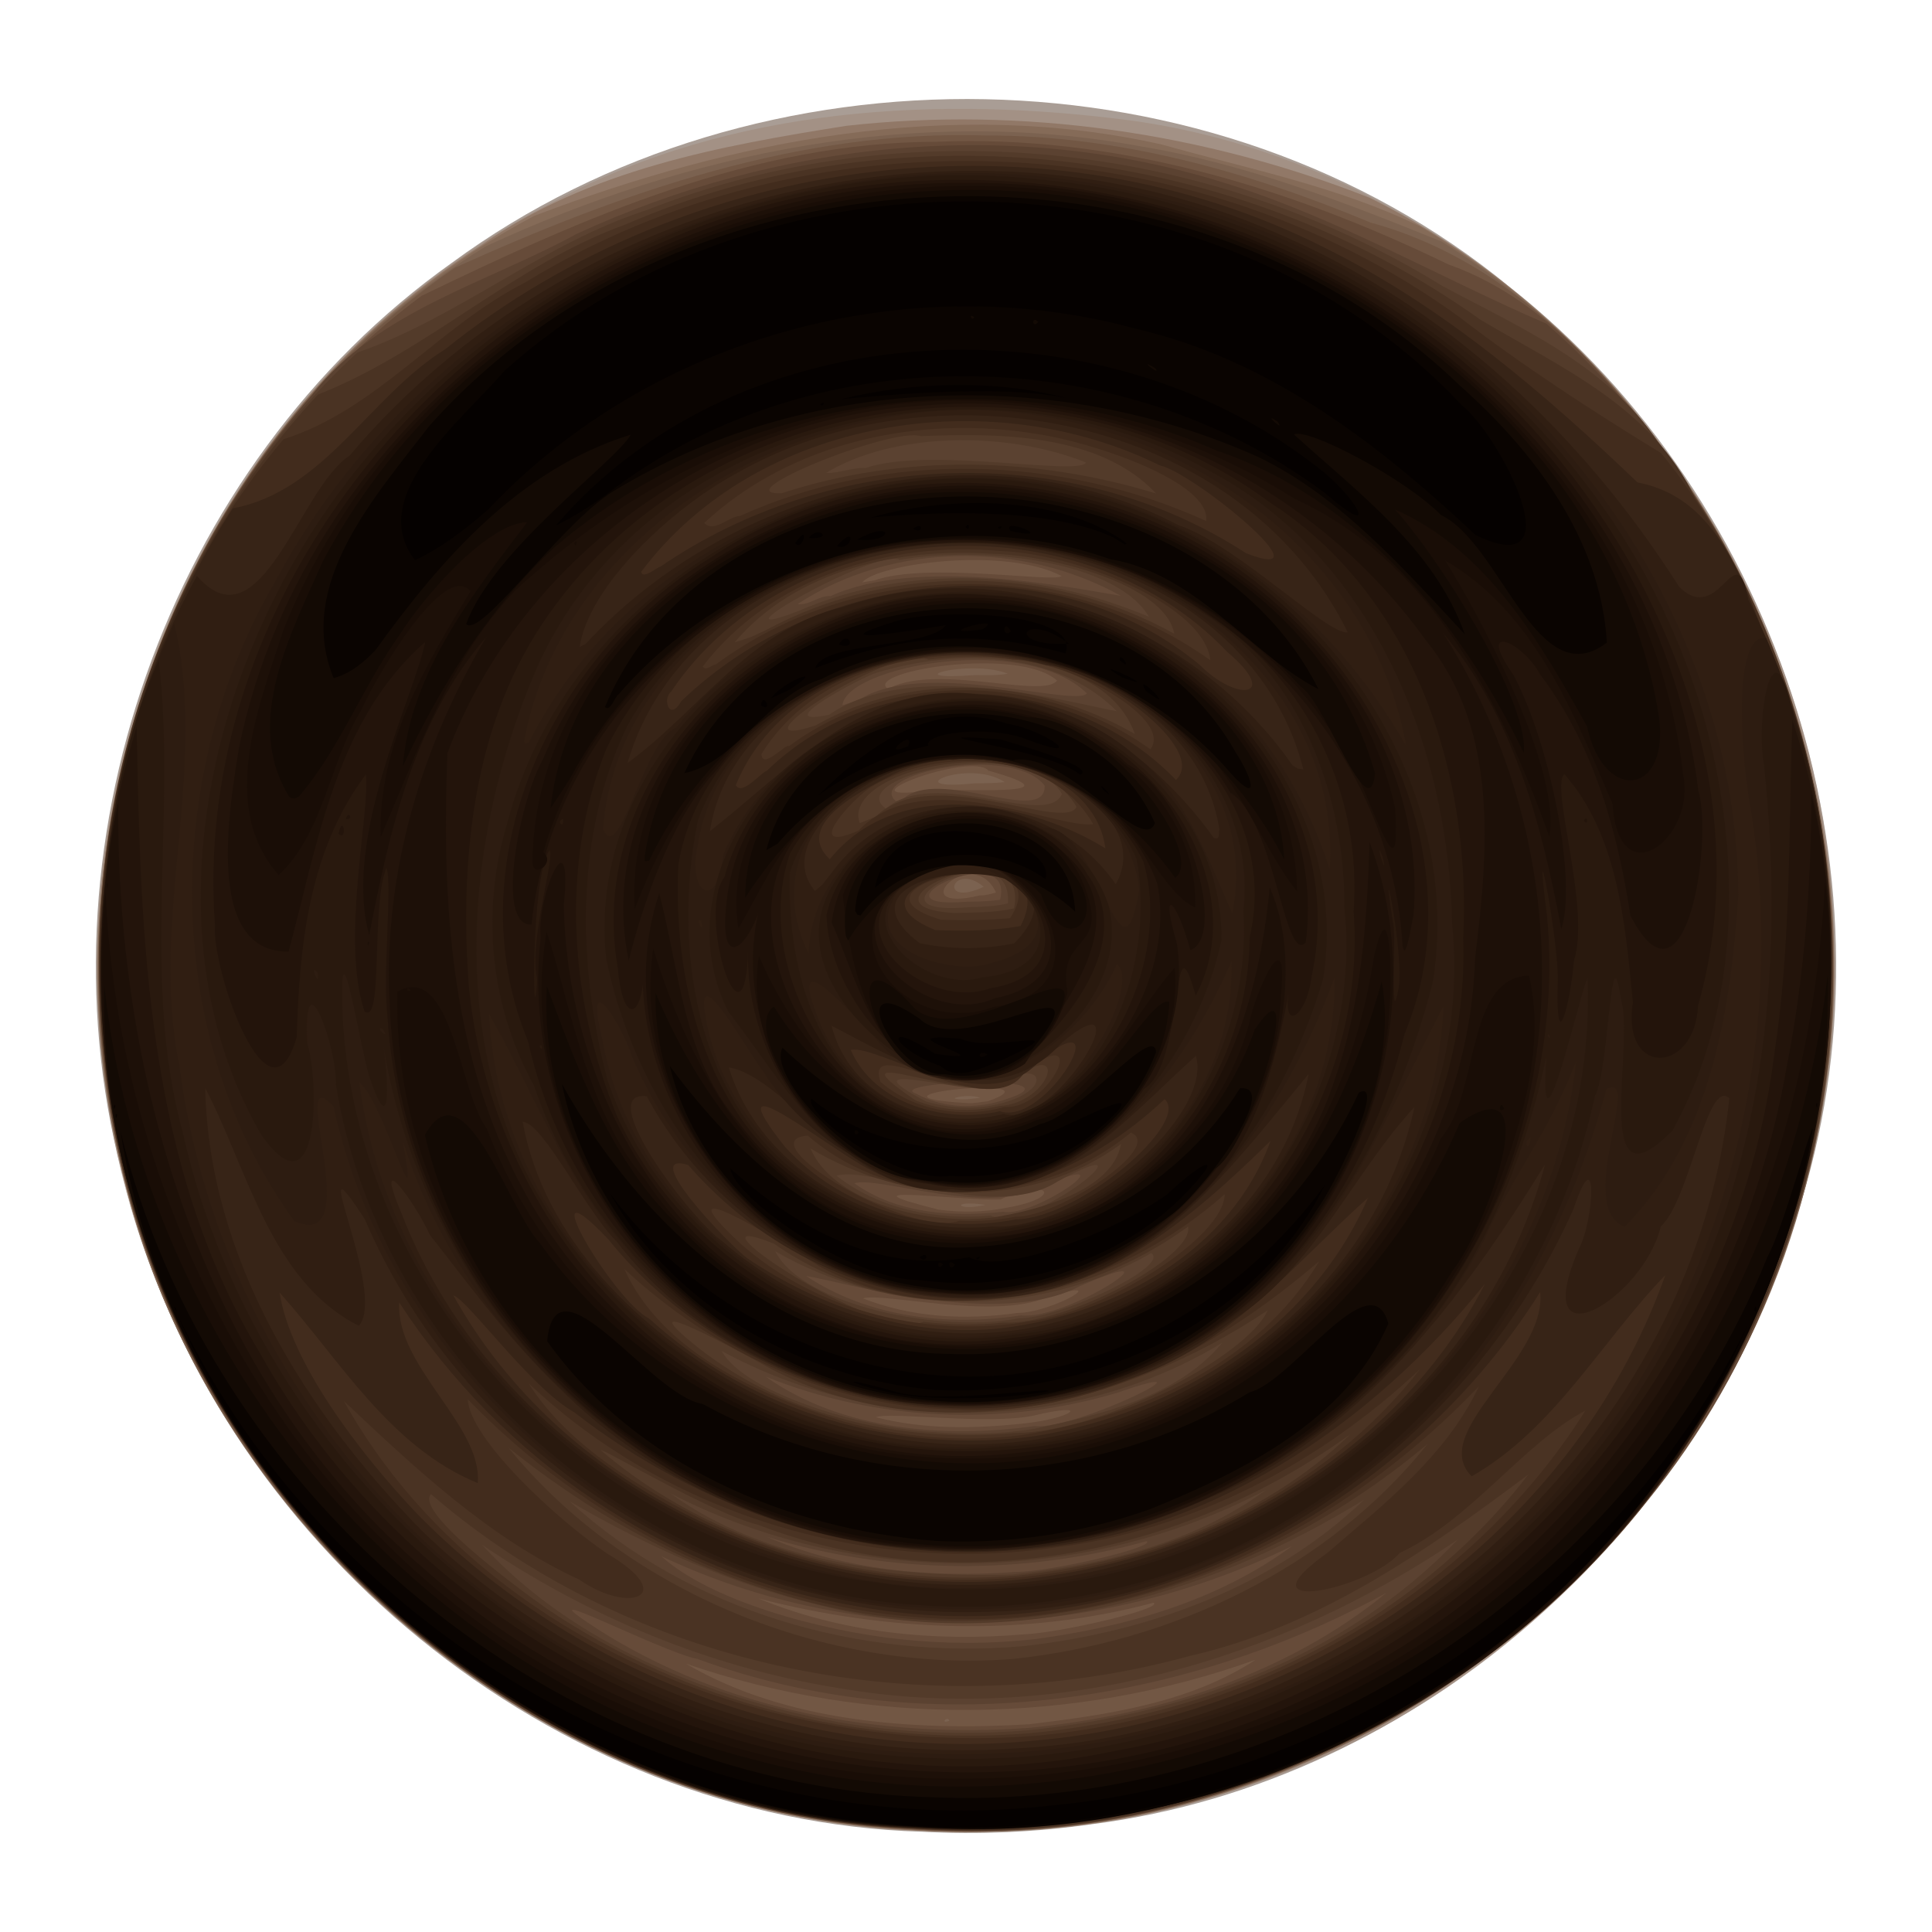 <?xml version="1.0" encoding="UTF-8" standalone="no"?>
<svg
   width="128"
   height="128"
   viewBox="0 0 128 128"
   id="svg2"
   version="1.1"
   inkscape:version="1.2.2 (1:1.2.2+202305151915+b0a8486541)"
   sodipodi:docname="manblack.svg"
   xmlns:inkscape="http://www.inkscape.org/namespaces/inkscape"
   xmlns:sodipodi="http://sodipodi.sourceforge.net/DTD/sodipodi-0.dtd"
   xmlns:xlink="http://www.w3.org/1999/xlink"
   xmlns="http://www.w3.org/2000/svg"
   xmlns:svg="http://www.w3.org/2000/svg"
   xmlns:rdf="http://www.w3.org/1999/02/22-rdf-syntax-ns#"
   xmlns:cc="http://creativecommons.org/ns#"
   xmlns:dc="http://purl.org/dc/elements/1.1/">
  <defs
     id="defs4">
    <linearGradient
       inkscape:collect="always"
       id="linearGradient2102">
      <stop
         style="stop-color:#555753;stop-opacity:1"
         offset="0"
         id="stop2098" />
      <stop
         style="stop-color:#000000;stop-opacity:1"
         offset="1"
         id="stop2100" />
    </linearGradient>
    <linearGradient
       inkscape:collect="always"
       xlink:href="#linearGradient2102"
       id="linearGradient2104"
       x1="62.694"
       y1="924.362"
       x2="62.694"
       y2="1052.413"
       gradientUnits="userSpaceOnUse"
       gradientTransform="rotate(-90,64,988.362)" />
    <filter
       inkscape:collect="always"
       style="color-interpolation-filters:sRGB"
       id="filter2961"
       x="-1.0802899e-05"
       width="1"
       y="-1.081348e-05"
       height="1">
      <feGaussianBlur
         inkscape:collect="always"
         stdDeviation="0.001"
         id="feGaussianBlur2963" />
    </filter>
  </defs>
  <sodipodi:namedview
     id="base"
     pagecolor="#ffffff"
     bordercolor="#666666"
     borderopacity="1.0"
     inkscape:pageopacity="0.0"
     inkscape:pageshadow="2"
     inkscape:zoom="5.6568543"
     inkscape:cx="70.710678"
     inkscape:cy="69.473241"
     inkscape:document-units="px"
     inkscape:current-layer="layer1"
     showgrid="false"
     units="px"
     inkscape:snap-page="true"
     inkscape:window-width="1920"
     inkscape:window-height="1152"
     inkscape:window-x="0"
     inkscape:window-y="0"
     inkscape:window-maximized="1"
     inkscape:document-rotation="0"
     inkscape:showpageshadow="2"
     inkscape:pagecheckerboard="0"
     inkscape:deskcolor="#d1d1d1" />
  <g
     inkscape:groupmode="layer"
     id="layer2"
     inkscape:label="Layer 2"
     style="display:inline;opacity:1;mix-blend-mode:normal" />
  <g
     inkscape:label="Layer 1"
     inkscape:groupmode="layer"
     id="layer1"
     transform="translate(0,-924.362)"
     style="display:inline;opacity:1;mix-blend-mode:normal;filter:url(#filter2961)">
    <g
       id="g2204">
      <path
         style="fill:#a99d95;stroke-width:0.12"
         d="M 61.036,1045.718 C 36.624,1044.979 14.391,1026.557 8.335,1003.021 2.063,980.72 11.03,955.199 29.928,941.779 c 20.343,-14.942 50.548,-14.51 70.107,1.609 17.994,14.169 26.237,39.653 18.996,61.529 -6.303,20.8 -24.932,37.5 -46.644,40.298 -3.755,0.539 -7.564,0.706 -11.352,0.502 z"
         id="path1667" />
      <path
         style="fill:#9e8776;stroke-width:0.12;opacity:0.5"
         d="M 60.495,1045.654 C 33.868,1044.502 10,1022.375 6.938,995.869 3.665,972.757 15.888,948.13 36.901,937.608 c 11.581,-6.182 25.339,-6.953 38.132,-5.247 26.195,3.664 46.469,28.793 46.474,54.912 0.82,25.768 -17.946,50.751 -43.153,56.612 -5.824,1.462 -11.863,2.027 -17.858,1.77 z"
         id="path1665" />
      <path
         style="fill:#917867;stroke-width:0.12"
         d="M 60.375,1045.623 C 35.064,1044.467 12.144,1024.458 7.577,999.527 3.05,977.371 12.769,952.876 31.917,940.585 c 7.067,-4.97 15.792,-6.566 24.152,-7.887 11.701,-1.311 23.761,0.456 34.672,4.768 22.198,11.013 34.751,37.712 29.675,61.864 -4.597,25.7 -28.749,46.122 -54.855,46.386 -1.728,0.048 -3.459,0.017 -5.184,-0.093 z"
         id="path1663" />
      <path
         style="fill:#856b58;stroke-width:0.12"
         d="m 60.615,1045.615 c -24.706,-1.112 -47.302,-20.021 -52.652,-44.194 -5.809,-23.835 5.533,-51.253 27.447,-62.766 13.165,-5.007 27.6,-7.863 41.575,-4.715 5.737,1.618 11.731,2.794 17.107,5.426 21.214,12.502 32.053,39.679 25.539,63.383 -5.836,23.497 -27.923,41.687 -52.12,42.869 -2.295,0.145 -4.6,0.147 -6.896,0 z"
         id="path1661" />
      <path
         style="fill:#7b6250;stroke-width:0.12"
         d="M 60.916,1045.615 C 36.362,1044.658 13.84,1026.105 8.172,1002.19 2.369,979.447 11.974,953.05 32.19,940.68 c 13.436,-6.239 28.635,-9.352 43.359,-6.626 6.934,1.14 13.543,3.71 19.994,6.323 16.833,10.539 26.724,30.507 25.817,50.244 -0.435,23.52 -17.339,45.153 -39.597,52.249 -6.689,2.227 -13.805,3.214 -20.846,2.745 z"
         id="path1659" />
      <path
         style="fill:#725744;stroke-width:0.12"
         d="M 60.015,1045.538 C 34.843,1044.176 12.08,1024.241 7.604,999.39 3.301,978.14 12.11,954.412 30.137,942.1 c 11.054,-5.007 22.908,-9.169 35.226,-8.761 8.812,-0.013 17.387,2.405 25.453,5.774 10.314,2.801 17.598,11.696 22.92,20.478 11.586,19.748 9.946,46.408 -4.6,64.216 -11.598,14.76 -30.419,22.996 -49.121,21.732 z m 2.882,-7.171 c -0.127,-0.384 -0.647,0.245 0,0 z m 3.213,-0.156 H 65.694 Z M 65.299,1004.187 c -2.367,-0.35 -1.959,0.459 0,0 z m -0.36,-7.087 c -0.784,-0.339 -2.816,0.152 -0.846,0.089 z m 0.234,-13.984 c -2.06,-1.732 -3.09,1.431 0,0 z m 1.391,-6.937 c -2.42,-1.607 -7.372,0.631 -1.996,0.081 0.666,-0.003 1.333,-0.007 1.996,-0.081 z m 0.209,-7.185 c -2.623,-1.01 -7.708,0.501 -2.141,0.092 0.714,0.005 1.434,0.04 2.141,-0.092 z"
         id="path1657" />
      <path
         style="fill:#664b39;stroke-width:0.12"
         d="m 60.135,1045.535 c -24.664,-1.287 -47.013,-20.365 -52.196,-44.514 -4.697,-20.646 2.795,-44.306 19.989,-57.059 10.709,-5.18 21.983,-10.193 34.117,-10.208 11.826,-0.497 23.373,3.01 33.911,8.125 7.195,2.549 11.848,9.098 16.126,15.05 12.398,18.747 12.469,44.809 -0.379,63.356 -11.221,16.676 -31.456,26.805 -51.569,25.249 z m 8.046,-6.935 c 5.12,-0.618 10.629,-1.4 15.004,-4.275 -12.067,4.34 -25.606,4.437 -37.732,0.262 6.645,3.908 15.177,4.462 22.728,4.013 z m -0.36,-5.958 c 2.362,-0.084 9.315,-1.706 8.602,-2.095 -8.54,2.291 -17.643,1.923 -26.161,-0.278 5.527,2.282 11.636,2.877 17.559,2.373 z m 0.06,-13.977 c 3.272,-0.35 4.513,-1.458 0.563,-0.507 -3.084,0.621 -9.472,-0.279 -10.417,0.098 3.213,0.83 6.579,0.763 9.854,0.409 z m -0.478,-7.318 c 2.275,0.01 6.677,-2.534 1.924,-1.021 -3.58,1.497 -10.725,-0.352 -12.157,0.057 3.235,1.276 6.817,1.45 10.233,0.964 z m -0.696,-6.971 c 3.95,-0.697 2.688,-2.029 -0.412,-0.548 -2.781,0.098 -11.193,-1.099 -4.112,0.674 1.501,0.203 3.038,0.177 4.524,-0.127 z m -1.267,-7.051 c 5.237,-1.84 -10.005,-0.351 -1.236,0.125 0.413,0.01 0.825,-0.094 1.236,-0.125 z m 0.547,-13.831 c -1.533,-3.333 -6.335,1.452 -1.076,0.194 0.372,0.007 0.722,-0.097 1.076,-0.194 z m -4.591,-6.745 c 2.088,-0.203 10.522,0.473 4.095,-1.328 -1.139,-1.314 -10.258,2.168 -4.095,1.328 z m -2.387,-6.839 c 3.226,-1.547 10.098,0.758 11.022,-0.458 -2.521,-2.278 -12.601,-0.633 -11.261,0.505 z m -1.096,-7.093 c 3.537,-1.242 11.875,0.172 12.423,-0.29 -3.753,-1.974 -12.206,-0.813 -13.209,0.418 l 0.786,-0.128 z"
         id="path1655" />
      <path
         style="fill:#5b4231;stroke-width:0.12"
         d="M 59.895,1045.491 C 35.103,1044.349 13.064,1024.747 7.935,1000.64 3.894,983.141 8.884,964.017 20.668,950.52 c 4.344,-5.564 11.556,-7.389 17.53,-10.659 13.311,-6.152 28.784,-7.803 42.877,-3.398 7.465,2.297 14.242,6.271 21.386,9.347 17.832,15.542 24.121,42.778 14.513,64.47 -8.827,21.405 -31.418,36.52 -54.721,35.324 l -1.18,-0.045 z m 8.315,-6.656 c 8.464,-0.841 16.992,-3.5 23.652,-8.949 -13.798,7.562 -30.721,9.861 -45.656,4.386 -2.445,-0.472 -12.232,-5.617 -6.57,-1.948 8.418,5.356 18.717,7.243 28.574,6.51 z m 0.332,-5.874 c 6.029,-0.803 12.121,-2.519 17.072,-6.178 -12.949,6.376 -28.704,6.89 -41.81,0.674 3.255,2.964 10.567,4.952 15.871,5.511 2.945,0.316 5.924,0.319 8.868,-0.01 z m -1.261,-4.455 c 2.376,0 9.353,-1.658 8.681,-2.038 -8.184,2.282 -17.02,2.204 -25.149,-0.282 5.163,2.221 10.908,2.731 16.467,2.32 z m 1.261,-9.664 c 2.796,0.295 12.796,-4.756 5.476,-2.203 -7.593,2.259 -15.945,1.893 -23.294,-1.076 5.016,3.562 11.871,4.106 17.818,3.279 z m -0.901,-7.334 c 3.205,0.335 11.099,-5.085 3.899,-1.932 -5.377,2.84 -15.9,-0.339 -18.137,-0.68 4.145,2.75 9.405,3.355 14.238,2.612 z m -1.201,-6.861 c 2.152,0.402 8.427,-4.119 2.929,-1.829 -3.659,2.287 -11.108,-0.578 -12.771,-0.061 2.824,2.014 6.502,2.251 9.843,1.89 z m -0.46,-7.254 c 7.027,-1.967 -7.705,-1.407 -5.265,-0.564 1.619,0.872 3.495,1.005 5.265,0.564 z m 0.279,-13.42 c 1.025,-4.237 -9.265,0.715 -2.194,0.131 0.733,-0.007 1.468,-0.025 2.194,-0.131 z m -6.462,-6.643 c 2.332,-2.248 9.517,1.828 9.414,-0.923 -2.204,-2.802 -11.912,-0.734 -9.859,1.031 l 0.316,-0.077 0.129,-0.031 z m -2.916,-6.577 c 4.203,-2.801 14.43,0.504 15.128,-0.453 -4.164,-4.061 -15.969,-1.758 -16.192,0.786 z m -1.849,-6.902 c 5.783,-2.606 15.653,-0.605 19.231,-0.012 -6.535,-3.63 -15.123,-3.583 -21.424,0.546 0.794,0.094 1.407,-0.574 2.193,-0.533 z"
         id="path1653" />
      <path
         style="fill:#533b2a;stroke-width:0.12;opacity:1"
         d="M 60.135,1045.492 C 32.27,1044.243 7.697,1019.663 6.736,991.726 5.796,975.58 11.66,958.787 23.667,947.722 c 6.751,-2.346 12.302,-7.22 19.148,-9.431 17.13,-6.748 37.166,-4.618 52.773,5.033 5.671,3.027 11.648,5.573 14.971,11.476 13.663,18.354 14.455,45.026 1.866,64.145 -10.093,16.189 -28.612,26.61 -47.716,26.641 -1.526,0.028 -3.053,0 -4.576,-0.095 z m 7.926,-6.491 c 10.482,-1.052 21.143,-4.866 28.526,-12.642 -11.916,8.098 -26.698,12.334 -41.063,9.837 -8.442,-1.355 -16.524,-4.699 -23.591,-9.49 6.056,6.595 14.927,10.095 23.587,11.752 4.136,0.707 8.36,0.886 12.542,0.543 z m -0.286,-5.575 c 8.244,-0.914 16.531,-3.89 22.602,-9.704 -10.613,6.524 -23.569,10.204 -35.919,7.027 -5.905,-1.382 -11.497,-3.883 -16.724,-6.925 8.009,7.35 19.321,10.543 30.041,9.601 z m -0.756,-4.746 c 5.88,-0.599 12.026,-2.037 16.848,-5.602 -12.105,6.383 -27.3,6.506 -39.466,0.213 6.325,4.599 15.017,5.606 22.619,5.389 z m 1.522,-9.661 c 4.385,-0.926 9.474,-2.112 12.435,-5.693 -9.963,6.048 -22.976,6.084 -33.165,0.54 1.505,2.766 9.246,5.082 13.828,5.358 2.297,0.213 4.622,0.166 6.901,-0.205 z m -1.021,-7.321 c 2.648,0.046 10.069,-3.47 8.749,-4.311 -7.593,4.364 -17.34,4.233 -24.907,-0.122 1.838,3.616 11.038,5.446 16.158,4.434 z m -1.898,-6.801 c 2.943,1.193 11.376,-6.011 4.441,-2.255 -4.275,2.741 -12.421,-1.112 -14.635,-0.381 2.853,2.232 6.646,2.956 10.194,2.635 z m 0.457,-7.374 c 3.992,-0.91 2.963,-3.416 -0.274,-1.058 -2.03,0.353 -10.011,-2.074 -4.452,0.873 1.527,0.444 3.171,0.555 4.725,0.185 z m 0.696,-13.306 c 0.372,-5.212 -10.664,0.984 -2.518,0.243 0.843,-0.017 1.694,-0.048 2.518,-0.243 z m -8.078,-6.28 c 3.226,-2.837 10.67,1.366 11.66,-0.972 -2.334,-4.06 -14.575,-1.072 -11.66,0.972 z m -3.769,-6.22 c 5.531,-3.821 15.951,-0.783 19.066,-0.235 -4.045,-4.072 -10.794,-4.125 -15.933,-2.543 -0.642,0.134 -7.419,3.676 -3.133,2.778 z m -2.06,-6.862 c 7.356,-3.198 15.956,-2.726 23.26,0.375 -2.3,-3.829 -11.333,-4.694 -16.509,-3.778 -1.602,-0.807 -13.183,5.863 -6.751,3.403 z m 4.493,-9.49 c 4.15,-1.43 14.118,0.555 14.591,-0.359 -5.327,-2.135 -12.801,-2.006 -17.23,0.692 0.898,0.022 1.742,-0.371 2.639,-0.332 z"
         id="path1651" />
      <path
         style="fill:#4a3323;stroke-width:0.12"
         d="M 60.375,1045.495 C 33.657,1044.321 9.709,1021.902 7.035,995.237 5.083,979.26 10.005,962.324 21.074,950.497 c 7.257,-2.853 12.964,-8.594 20.352,-11.256 18.317,-7.964 40.478,-5.266 56.669,6.312 5.36,3.181 11.344,5.786 14.172,11.748 11.605,17.628 12.245,41.73 1.26,59.813 -10.698,18.336 -31.836,30.081 -53.151,28.381 z m 7.746,-6.295 c 12.664,-1.141 25.282,-6.922 33.132,-17.144 -6.808,5.112 -13.955,10.084 -22.399,12.01 -17.188,4.732 -36.713,1.031 -50.301,-10.715 -1.058,1.145 5.242,5.861 7.619,7.552 9.29,6.293 20.784,9.178 31.949,8.297 z m -0.961,-4.933 c 10.457,-1.12 20.784,-5.939 27.429,-14.245 -11.866,9.981 -28.66,14.735 -43.665,9.697 -6.287,-1.992 -12.103,-5.32 -17.233,-9.44 7.824,9.635 21.165,14.976 33.469,13.988 z m 0.24,-5.516 c 8.037,-0.854 16.164,-3.673 22.067,-9.371 -11.145,8.098 -26.181,11.048 -39.228,6.008 -3.123,-0.761 -10.551,-5.223 -10.426,-4.937 7.524,6.439 17.827,9.087 27.587,8.3 z m -0.24,-9.443 c 5.986,-0.05 15.548,-5.163 16.826,-8.134 -9.464,6.359 -22.305,9.418 -32.857,3.906 -2.136,-1.167 -10.06,-5.559 -4.833,-1.399 5.837,4.577 13.565,6.281 20.864,5.627 z m -0.686,-7.324 c 4.25,0.172 12.681,-4.387 12.236,-6.359 -7.824,5.741 -19.29,6.877 -27.435,1.131 -6.821,-2.703 6.773,6.547 9.91,5.178 1.753,0.221 3.532,0.24 5.289,0.05 z m -0.635,-6.97 c 2.966,-0.475 7.881,-1.794 8.431,-4.862 -6.046,4.443 -14.337,4.027 -20.569,0.303 1.524,3.621 7.945,5.124 12.138,4.559 z m 0.36,-7.375 c 3.45,-0.183 4.758,-4.736 0.733,-1.638 -2.528,1.735 -12.519,-2.995 -6.286,1.256 1.748,0.718 3.722,0.808 5.553,0.382 z m 0.982,-13.1 c 1.141,-5.603 -11.407,-0.105 -3.949,0.311 1.319,-0.043 2.656,-0.002 3.949,-0.311 z m -9.149,-6.082 c 3.588,-3.553 12.426,1.056 13.293,-0.632 -3.062,-5.362 -15.665,-2.49 -14.365,1.075 z m -3.994,-6.034 c 6.476,-3.699 14.794,-3.107 21.145,0.565 -1.694,-4.813 -9,-5.515 -13.654,-4.925 -2.422,-1.101 -13.684,6.386 -7.491,4.361 z m -3.278,-6.324 c 8.293,-4.472 18.816,-4.321 27.036,0.248 -0.585,-3.235 -8.023,-5.2 -12.12,-5.298 -6.091,-0.395 -12.897,1.023 -17.011,5.876 l 1.071,-0.35 z m 1.028,-9.057 c 8.002,-2.624 16.791,-2.439 24.81,0.016 -3.744,-3.984 -10.388,-4.01 -15.593,-3.798 -1.922,-0.62 -13.111,3.922 -9.217,3.782 z"
         id="path1649" />
      <path
         style="fill:#422c1d;stroke-width:0.12"
         d="M 60.555,1045.502 C 35.502,1044.466 12.945,1024.817 7.891,1000.349 4.312,984.172 8.023,966.232 18.78,953.464 c 6.189,-1.961 10.297,-7.491 16.013,-10.387 18.709,-11.492 44.075,-10.632 61.871,2.271 4.27,3.289 8.806,6.228 13.376,9.025 4.006,4.814 6.472,10.813 8.667,16.633 7.436,22.648 -1.167,49.429 -20.591,63.321 -10.727,7.91 -24.247,11.985 -37.562,11.175 z m 7.986,-6.13 c 14.51,-1.33 28.661,-9.093 36.494,-21.555 -4.146,2.195 -7.565,7.234 -12.309,9.435 -1.99,2.376 -10.818,4.277 -4.783,-0.01 3.766,-3.24 7.88,-6.441 10.047,-11.045 -9.518,9.999 -23.163,16.465 -37.133,15.313 -11.32,-0.825 -22.018,-6.345 -29.866,-14.441 0.127,2.595 5.829,7.93 9.266,10.241 4.759,2.822 1.399,4.007 -1.876,1.706 -5.994,-2.765 -10.849,-7.362 -15.602,-11.835 8.822,15.821 28.262,23.537 45.761,22.187 z m -1.081,-10.503 c 10.18,-0.955 20.268,-5.647 26.632,-13.806 -6.67,6.264 -15.066,10.684 -24.202,11.829 -12.466,1.799 -25.72,-2.214 -34.887,-10.902 2.625,4.142 7.357,6.943 11.749,9.156 6.415,3.028 13.637,4.358 20.708,3.722 z m 0.24,-9.43 c 7.633,-1.204 15.588,-4.656 19.709,-11.527 -6.751,5.8 -15.157,10.408 -24.329,9.835 -8.083,-0.222 -15.856,-3.84 -21.721,-9.318 2.497,5.534 8.965,8.359 14.51,10.103 3.834,1.064 7.879,1.408 11.831,0.906 z m 0.661,-7.557 c 4.801,-0.599 12.72,-5.484 12.78,-8.398 -7.155,6.33 -18.081,9.514 -26.888,4.76 -2.535,-1.67 -10.808,-6.728 -5.208,-1.503 5.174,4.585 12.569,6.327 19.315,5.141 z m -1.081,-6.912 c 2.689,0.084 9.93,-4.622 7.642,-5.573 -5.964,4.96 -15.437,5.36 -21.408,0.2 -4.109,0.304 6.767,6.808 10.038,5.647 1.248,0.049 2.502,-0.038 3.729,-0.274 z m -0.721,-7.268 c 2.955,0.207 5.789,-5.772 1.359,-2.363 -2.157,3.7 -10.798,-2.862 -9.581,0.699 2.218,1.916 5.438,2.443 8.223,1.664 z m 0.358,-12.505 c 3.673,-5.528 -12.145,-2.141 -4.581,0.097 1.527,0.059 3.058,0.025 4.581,-0.097 z m -10.046,-5.799 c 4.239,-4.5 13.153,-0.089 15.562,-0.429 -2.802,-4.896 -10.206,-5.16 -14.616,-2.526 -1.142,0.599 -4.872,4.649 -0.947,2.955 z m -4.604,-5.596 c 6.96,-5.168 17.012,-4.79 23.949,0.204 1.607,-2.111 -5.849,-6.027 -9.128,-5.944 -6.067,-1.003 -13.239,0.749 -16.641,6.259 0.074,1.094 1.658,-0.767 1.821,-0.519 z m -4.859,-5.407 c 9.456,-7.014 23.193,-7.121 32.78,-0.292 -0.411,-3.701 -8.993,-7.091 -13.962,-7.237 -7.231,-0.668 -15.145,1.731 -19.676,7.662 0.253,0.32 0.573,-0.127 0.857,-0.133 z m 1.616,-9.85 c 9.705,-4.382 21.244,-4.052 30.887,0.334 0.348,-2.622 -7.708,-5.262 -11.177,-5.757 -7.715,-1.293 -16.236,0.463 -22.075,5.882 0.621,0.703 1.643,-0.442 2.366,-0.459 z"
         id="path1647" />
      <path
         style="fill:#372417;stroke-width:0.12"
         d="M 60.795,1045.496 C 35.752,1044.517 12.88,1025.071 7.943,1000.483 4.82,986.093 7.38,970.434 15.425,958.041 c 6.071,-1.14 9.078,-7.445 14.069,-10.539 16.136,-12.976 39.763,-16.135 58.371,-6.677 7.756,3.861 14.409,9.548 20.63,15.503 6.297,1.18 7.504,8.757 9.837,13.671 8.379,23.66 -1.241,52.177 -22.336,65.824 -10.29,6.887 -22.833,10.356 -35.2,9.673 z m 7.806,-5.82 c 18.079,-1.581 35.563,-13.45 41.731,-30.837 -4.273,4.437 -7.351,10.203 -12.827,13.332 -2.946,-2.916 5.011,-7.755 4.534,-12.207 -9.388,14.958 -27.856,24.146 -45.457,20.781 -12.259,-2.119 -23.392,-9.671 -30.133,-20.095 -0.251,4.242 5.538,8.174 5.203,11.971 -5.843,-2.406 -9.111,-8.135 -13.129,-12.624 0.707,4.604 5.301,10.641 9.104,14.649 10.512,10.738 25.994,16.521 40.974,15.03 z m -1.381,-10.634 c 12.638,-1.161 25.246,-8.114 31.169,-19.635 -7.569,9.411 -18.467,16.822 -30.794,17.623 -10.591,1.006 -21.225,-2.614 -29.545,-9.097 -2.898,-1.622 -7.036,-7.434 -8.014,-7.751 7.184,12.947 22.678,20.037 37.184,18.86 z m 1.371,-9.538 c 9.203,-1.473 18.26,-7.01 22.047,-15.791 -4.936,4.423 -9.257,9.89 -15.832,12.011 -11.952,4.669 -26.474,0.721 -34.512,-9.264 -5.367,-5.639 0.33,4.066 2.708,5.256 6.804,6.21 16.49,9.069 25.588,7.788 z m -2.117,-7.159 c 7.367,-0.905 15.076,-5.09 17.701,-12.396 -5.282,5.193 -11.494,10.541 -19.356,10.445 -7.334,0.244 -14.47,-3.364 -19.222,-8.846 -3.339,-1.026 2.681,5.252 3.896,6.167 4.945,3.338 10.963,5.325 16.981,4.63 z m 0.829,-7.196 c 4.154,-0.052 11.602,-6.397 9.856,-7.966 -5.053,4.775 -12.819,8.281 -19.487,4.688 -2.625,-1.284 -10.618,-7.804 -5.678,-1.544 3.759,4.172 9.863,5.889 15.309,4.822 z m -1.058,-7.165 c 3.044,1.05 7.936,-7.541 2.722,-3.437 -3.542,4.185 -10.67,-1.009 -12.603,-0.626 1.564,3.611 6.311,4.893 9.881,4.063 z m 1.372,-12.27 c 3.366,-6.504 -13.304,-2.824 -5.645,0.27 1.883,0.073 3.783,0.058 5.645,-0.27 z M 54.974,981.288 c 4.697,-5.804 13.765,-3.54 18.259,-0.719 -0.738,-5.646 -9.395,-7.173 -13.986,-4.936 -1.692,0.889 -6.83,3.26 -4.273,5.655 z m -4.168,-5.859 c 7.314,-7.126 20.058,-6.705 27.105,0.607 2.183,-2.069 -5.133,-7.35 -8.575,-7.601 -7.434,-2.091 -17.452,0.261 -20.587,7.95 0.415,0.726 1.65,-0.836 2.057,-0.956 z m -5.66,-4.622 c 8.995,-8.654 24.411,-10.589 34.321,-2.411 2.497,2.53 5.397,2.162 1.838,-0.844 -9.701,-10.249 -28.871,-9.22 -36.85,2.644 -0.586,0.479 -0.1,2.018 0.69,0.612 z m -1.436,-8.872 c 11.326,-7.794 27.226,-8.49 38.846,-0.92 5.706,2.206 -3.515,-5.367 -5.704,-5.814 -11.231,-5.556 -26.634,-3.243 -34.367,7.038 0.072,0.591 1.249,-0.446 1.225,-0.304 z"
         id="path1645" />
      <path
         style="fill:#301e12;stroke-width:0.12"
         d="M 61.036,1045.476 C 34.529,1044.62 10.479,1022.845 7.266,996.468 5.612,984.931 7.385,972.772 13.046,962.515 c 4.214,4.866 6.834,-5.872 10.113,-7.963 14.598,-17.298 40.671,-23.943 61.512,-14.706 11.052,4.717 20.199,13.328 26.567,23.379 2.708,2.724 3.775,-3.6 4.586,0.852 11.866,23.851 3.742,55.517 -18.262,70.598 -10.505,7.551 -23.59,11.514 -36.527,10.801 z m 6.107,-5.269 c 23.071,-1.078 44.985,-19.735 47.43,-43.08 -1.461,-1.416 -2.636,6.804 -4.545,8.494 -1.142,4.817 -8.868,9.405 -5.416,1.461 1.023,-1.935 1.261,-7.474 -0.375,-2.595 -6.718,15.002 -21.813,26.267 -38.476,26.651 -17.436,0.759 -34.71,-9.907 -41.588,-25.992 -4.213,-6.517 1.536,4.899 -0.4,7.055 -5.838,-2.954 -7.342,-10.316 -10.176,-15.753 0.23,11.268 6.683,21.537 14.381,29.357 10.312,9.932 24.855,15.379 39.164,14.402 z m 0.979,-11.046 c 15.37,-1.595 30.191,-12.38 34.237,-27.651 -5.538,8.968 -12.231,17.994 -22.321,22.118 -14.055,6.535 -31.855,3.759 -42.906,-7.223 -3.562,-3.384 -6.655,-7.727 -8.648,-10.22 -0.971,-2.151 -3.859,-6.103 -1.862,-1.378 6.302,16.197 24.471,26.156 41.5,24.354 z m 0.781,-9.472 c 11.476,-1.805 22.291,-10.353 24.811,-21.989 -4.172,4.534 -6.605,10.608 -11.95,14.066 -12.205,9.281 -31.484,7.11 -40.913,-5.15 -2.099,-2.102 -4.871,-7.874 -6.222,-7.933 1.386,7.77 7.764,13.866 14.438,17.555 6.024,3.197 13.078,4.547 19.835,3.451 z m -1.081,-7.274 c 8.741,-1.432 17.149,-7.917 18.878,-16.902 -4.887,5.895 -9.881,12.82 -17.931,14.295 -10.325,2.448 -21.064,-3.76 -25.92,-12.814 -3.558,-0.453 2.855,8.118 5.065,9.654 5.379,4.676 12.858,6.892 19.909,5.767 z m -2.067,-6.796 c 6.135,0.235 14.633,-7.48 13.474,-11.304 -4.611,4.134 -9.203,9.846 -16.173,8.835 -6.241,0.799 -10.943,-7.453 -14.773,-8.071 2.194,7.121 10.323,11.275 17.471,10.539 z m 0.739,-7.456 c 3.574,1.024 9.36,-9.335 3.861,-4.726 -4.697,5.199 -11.332,0.886 -15.26,-1.115 1.246,4.928 6.796,7.002 11.399,5.842 z m 0.701,-11.298 c 6.515,-6.654 -13.638,-5.586 -6.27,-0.017 2.059,0.434 4.209,0.432 6.27,0.017 z m -12.114,-4.652 c 4.634,-6.419 14.586,-5.482 18.842,0.735 2.67,-4.785 -6.065,-9.202 -10.752,-8.238 -4.236,-0.491 -12.291,4.946 -9.179,8.677 l 0.492,-0.414 z m 25.711,-2.888 c -1.374,-8.528 -11.361,-12.501 -19.117,-11.597 -6.469,0.718 -13.548,4.776 -14.644,11.705 5.25,-4.11 10.432,-10.076 17.824,-9.055 6.407,0.237 11.943,4.458 15.565,9.497 0.465,0.188 0.278,-0.334 0.372,-0.55 z m 5.554,-3.991 C 83.565,964.211 70.512,958.981 59.982,960.646 c -8.009,1.089 -16.071,6.185 -18.405,14.267 4.736,-3.459 8.145,-8.879 14.238,-10.326 10.855,-3.742 23.399,1.232 29.823,10.489 l 0.342,0.208 z m -47.545,-8.311 c 9.739,-10.49 26.321,-14.656 39.31,-7.853 3.754,1.241 9.935,7.346 11.182,7.083 -7.119,-14.418 -27.323,-18.164 -40.643,-10.447 -4.241,2.314 -9.658,7.417 -10.246,11.419 l 0.29,-0.147 z"
         id="path1643" />
      <path
         style="fill:#2d1c11;stroke-width:0.12"
         d="m 61.096,1045.471 c -25.512,-0.732 -48.698,-20.911 -53.31,-45.954 -2.271,-11.304 -1.108,-23.362 3.757,-33.854 2.32,9.683 -1.675,19.531 0.341,29.273 2.378,18.667 15.421,35.482 33.061,42.143 20.109,7.969 44.812,2.034 58.765,-14.59 10.492,-12.06 14.804,-28.8 12.285,-44.503 -0.575,-2.914 -1.331,-11.735 1.018,-11.348 9.725,22.643 2.39,51.102 -17.053,66.23 -10.845,8.749 -24.944,13.348 -38.863,12.603 z m 0.18,-14.582 c -18.455,-0.892 -35.222,-15.213 -39.184,-33.226 -3.175,-3.4 2.324,9.8 -2.594,7.598 -8.84,-12.193 -8.771,-29.537 -1.262,-42.376 10.711,-20.089 35.559,-31.173 57.656,-25.64 21.281,4.629 39.228,24.306 39.277,46.489 -0.523,7.691 -1.886,16.196 -7.53,21.91 -3.338,-1.287 1.243,-10.377 -1.214,-9.132 -2.968,11.18 -9.507,21.664 -19.531,27.756 -7.577,4.782 -16.657,7.248 -25.619,6.621 z m 6.148,-1.492 c 18.274,-1.233 35.041,-16.285 36.993,-34.711 -1.855,4.818 -4.095,7.335 -6.068,11.796 -7.177,13.619 -22.82,22.216 -38.193,20.412 -15.182,-1.439 -28.92,-12.446 -33.491,-27.002 1.295,6.912 -1.274,-2.637 -2.863,-3.821 2.671,20.296 23.574,35.38 43.622,33.326 z m -1.885,-9.236 c 15.373,-0.371 29.466,-13.659 30.095,-29.142 -4.058,7.746 -7.334,16.597 -15.159,21.432 -11.838,8.481 -29.752,6.147 -38.858,-5.248 -4.14,-4.537 -6.241,-10.482 -9.217,-15.666 0.788,16.391 16.942,29.834 33.141,28.624 z m 1.819,-7.516 c 11.422,-1.37 21.241,-11.895 21.059,-23.531 -3.574,9.851 -10.962,20.105 -22.269,21.027 -10.587,1.194 -20.296,-6.324 -24.27,-15.768 -0.7,-2.183 -3.183,-6.091 -2.005,-1.323 2.112,12.413 15.066,21.635 27.485,19.594 z m -1.34,-6.897 c 8.682,-0.768 15.876,-9.014 15.569,-17.705 -2.398,5.607 -6.334,11.118 -11.879,13.91 -6.863,2.92 -15.099,-0.321 -19.026,-6.423 -1.335,-1.749 -5.174,-8.839 -3.711,-2.713 2.018,8.19 10.693,14.079 19.048,12.931 z m 35.387,-6.057 c -0.624,0.491 -0.013,1.079 0,0 z m -35.93,-1.156 c 5.388,0.481 10.27,-8.985 8.518,-10.3 -2.602,5.968 -11.15,11.166 -16.165,4.708 -1.925,-1.95 -5.74,-6.324 -3.553,-0.944 1.712,4.34 6.533,7.341 11.2,6.537 z m 30.173,-8.43 -0.004,0.477 z m -29.877,-1.968 c 8.584,-2.208 -3.69,-10.873 -6.647,-4.069 -1.724,3.483 4.374,4.986 6.647,4.069 z m -12.192,-0.583 c 0.139,-7.265 9.405,-12.369 15.545,-8.353 3.662,-0.315 5.16,11.581 6.355,4.074 -0.887,-7.68 -11.06,-10.524 -17.282,-7.39 -4.866,1.964 -6.979,6.954 -4.618,11.668 z m 28.018,-0.811 -0.004,0.477 z m -35.137,-1.371 c -0.509,-0.331 0.294,1.136 0,0 z m 35.179,-0.492 c 1.846,-8.776 -6.266,-16.135 -14.434,-17.084 -8.594,-1.425 -19.474,3.29 -20.986,12.586 -0.719,3.119 1.309,4.502 1.697,0.611 4.283,-10.221 18.976,-13.896 27.385,-6.505 3.274,2.575 4.709,6.712 6.339,10.392 z m 6.487,-3.47 c 0.379,-11.897 -11.321,-20.817 -22.506,-21.108 -11.472,-0.886 -24.664,6.669 -25.671,18.98 1.073,2.562 2.679,-5.882 4.847,-6.708 8.011,-9.975 23.922,-12.152 34.02,-4.114 4.41,3.362 7.604,8.196 9.264,13.466 l 0.029,-0.324 0.017,-0.191 z m -53.091,-7.856 c 7.316,-14.503 26.231,-21.663 41.198,-15.1 7.174,2.996 13.118,8.607 16.935,15.34 -2.756,-15.349 -20.152,-24.81 -34.878,-21.666 -10.881,2.01 -21.494,10.079 -23.574,21.361 l 0.087,0.159 z"
         id="path1641" />
      <path
         style="fill:#29190e;stroke-width:0.12"
         d="m 60.075,1045.415 c -29.183,-1.215 -54.503,-28.414 -53.281,-57.673 0.05,-6.691 0.981,-13.491 3.725,-19.645 1.207,10.457 -1.242,21.144 1.632,31.458 5.014,22.32 25.598,40.222 48.594,41.225 20.38,1.367 40.86,-10.143 50.208,-28.319 6.112,-11.436 7.276,-24.796 5.904,-37.504 -0.555,-3.089 0.648,-9.971 1.995,-3.011 8.287,25.593 -4.831,55.905 -29.101,67.488 -9.13,4.58 -19.493,6.586 -29.676,5.981 z m 1.239,-14.685 c -18.764,-0.985 -36.042,-15.825 -39.051,-34.475 0.067,-2.52 -2.203,-8.809 -1.908,-2.785 0.791,2.508 0.85,11.546 -3.011,6.123 -6.036,-10.321 -4.739,-23.584 0.13,-34.126 8.769,-19.256 30.339,-31.549 51.38,-29.219 21.373,1.912 41.131,18.325 44.984,39.762 1.429,7.773 0.866,16.274 -3.041,23.259 -5.432,5.551 -2.463,-5.664 -3.404,-8.688 -0.717,-4.945 -0.766,4.722 -1.73,6.405 -3.342,15.624 -15.811,28.832 -31.414,32.544 -4.213,1.071 -8.595,1.499 -12.934,1.201 z m 6.267,-1.203 c 20.213,-1.323 38.386,-19.798 37.603,-40.344 -0.405,0.471 -3.307,13.518 -2.727,5.144 -1.648,7.794 -4.972,15.445 -10.778,21.094 -11.474,11.904 -30.773,15.246 -45.408,7.387 -11.052,-5.698 -18.871,-16.904 -20.859,-29.093 0.366,2.569 0.474,6.323 -0.999,1.793 -0.707,-2.574 -1.976,-10.838 -1.713,-3.866 0.926,18.827 16.767,35.286 35.382,37.562 3.14,0.472 6.334,0.592 9.499,0.322 z m -1.303,-9.303 c 17.227,-0.74 31.672,-17.494 29.929,-34.653 -0.232,-11.805 -5.288,-24.412 -16.236,-30.089 -15.011,-8.513 -37.255,-3.089 -44.449,13.235 -4.869,11.358 -6.028,25.543 1.038,36.275 6.244,9.866 17.936,16.365 29.718,15.231 z m -4.402,-2.781 c -12.177,-0.671 -22.675,-9.808 -26.501,-21.161 -2.917,-5.305 -3.519,-11.516 -1.794,-17.296 4.043,-15.665 21.611,-25.969 37.288,-22.122 14.403,2.998 26.417,17.513 24.07,32.515 -2.909,11.574 -10.118,23.383 -22.256,26.791 -3.489,1.068 -7.169,1.457 -10.808,1.273 z m 5.395,-4.67 c 13.513,-1.277 23.174,-15.158 21.801,-28.268 0.027,-7.925 -3.249,-16.326 -10.549,-20.215 -11.794,-7.306 -29.853,-4.463 -36.916,8.075 -3.537,7.231 -3.372,15.882 -1.371,23.515 3.646,10.961 15.48,18.759 27.035,16.894 z m -5.455,-2.721 c -11.425,-0.903 -19.525,-11.652 -21.656,-22.195 -1.498,-13.847 12.509,-25.647 25.873,-24.049 12.493,0.553 23.731,12.872 21.613,25.478 -2.835,9.432 -9.674,19.192 -20.159,20.571 -1.871,0.307 -3.782,0.374 -5.67,0.195 z m 5.658,-4.419 c 9.571,-1.632 15.501,-11.675 14.9,-20.913 0.863,-7.65 -5.006,-14.348 -12.148,-16.228 -8.927,-2.808 -20.619,0.999 -23.99,10.226 -1.804,8.764 -0.006,19.899 8.492,24.617 3.79,2.243 8.405,3.186 12.745,2.298 z m -6.002,-2.84 c -6.534,-0.62 -9.69,-6.921 -13.214,-11.395 -4.329,-8.601 3.289,-18.848 12.12,-20.212 9.713,-2.571 20.688,5.225 20.547,15.475 -1.521,7.02 -6.831,14.415 -14.258,16.14 -1.71,0.344 -3.487,0.337 -5.195,-0.01 z m 5.152,-4.38 c 7.1,-1.723 9.869,-10.689 8.685,-17.12 -3.987,-9.21 -19.854,-8.794 -22.976,0.873 -0.209,5.805 1.526,13.368 7.582,15.754 2.102,0.885 4.503,1.11 6.709,0.494 z m -4.208,-2.58 c -4.989,-2.022 -10.838,-7.983 -6.833,-13.466 4.111,-6.468 15.326,-5.47 17.852,1.932 1.488,5.803 -4.702,11.573 -10.229,11.64 -0.264,-0.035 -0.527,-0.07 -0.791,-0.105 z m 2.665,-6.724 c 8.54,-0.754 0.976,-11.207 -4.402,-6.545 -5.12,2.65 0.635,7.751 4.402,6.545 z m 12.707,4.517 c 0.177,-0.644 0.392,0.459 0,0 z m 24.822,-0.75 c -0.268,0.13 0.272,0.459 0,0 z m -77.291,-0.372 c -0.566,-0.12 0.649,0.891 0,0 z m -4.278,-3.692 c -0.633,-0.763 0.213,1.231 0,0 z"
         id="path1639" />
      <path
         style="fill:#23140b;stroke-width:0.12"
         d="m 60.255,1045.415 c -25.24,-1.242 -48.099,-21.233 -52.505,-46.159 -1.729,-8.838 -1.373,-18.118 1.307,-26.732 0.251,14.111 0.642,28.994 8.148,41.453 10.871,19.521 34.692,31.057 56.718,26.379 22.371,-3.996 40.74,-23.505 43.61,-46.023 1.14,-7.368 0.961,-14.844 1.217,-22.272 8.138,24.745 -3.85,54.158 -26.933,66.23 -9.586,5.251 -20.657,7.699 -31.563,7.125 z m 1.021,-18.487 c -18.435,-0.712 -34.455,-16.841 -35.601,-35.144 -0.352,-2.978 0.353,-9.138 -0.083,-9.903 -1.022,2.546 -0.177,10.465 -1.444,9.483 -1.586,-4.73 0.381,-13.19 0.093,-15.691 -3.775,5.01 -4.408,11.352 -4.583,17.407 -1.868,6.471 -5.656,-4.598 -5.411,-7.368 -1.465,-19.501 11.935,-37.928 29.591,-45.286 19.841,-8.953 44.898,-2.991 58.846,13.644 8.437,9.928 13.518,24.011 9.82,36.899 -0.208,4.568 -5.099,4.765 -4.321,-0.205 -0.521,-5.37 -1.022,-11.101 -4.536,-15.113 -0.972,0.767 1.759,8.908 0.635,12.335 -0.245,2.894 -1.212,6.598 -1.081,1.578 0.152,-2.505 -1.71,-12.209 -0.711,-4.57 1.828,19.053 -12.4,38.406 -31.522,41.345 -3.188,0.606 -6.454,0.85 -9.692,0.588 z m 7.266,-6.704 c 16.163,-2.026 28.949,-17.515 28.402,-33.718 0.541,-10.884 -3.236,-22.684 -12.779,-28.833 -14.526,-10.807 -37.366,-7.507 -47.812,7.396 -5.002,7.03 -5.903,16.127 -5.303,24.51 1.269,13.784 11.123,26.802 24.929,29.929 4.093,1.029 8.379,1.259 12.562,0.716 z m -5.885,-2.793 c -13.467,-0.181 -24.847,-11.301 -27.671,-24.082 -4.903,-11.849 1.595,-25.603 12.048,-32.014 12.171,-8.241 29.921,-6.012 39.729,4.907 6.563,6.902 10.106,17.506 6.289,26.63 -2.195,8.764 -7.295,17.152 -15.613,21.252 -4.518,2.384 -9.675,3.579 -14.783,3.308 z m 4.327,-4.421 c 13.616,-1.264 23.712,-14.939 22.697,-28.251 0.569,-7.716 -3.042,-15.436 -9.597,-19.608 -12.453,-8.945 -32.885,-5.378 -39.89,8.771 -3.132,7.728 -2.431,16.798 0.69,24.401 4.506,9.674 15.374,16.265 26.1,14.687 z m -6.068,-3.12 c -10.606,-1.213 -18.88,-11.579 -18.322,-22.111 0.315,3.571 -1.262,5.211 -1.665,0.705 -2.412,-13.702 11.404,-25.977 24.667,-24.662 12.269,0.597 24.059,12.602 21.301,25.233 -0.333,2.84 -2.204,3.897 -1.374,0.366 -0.999,5.272 -2.227,10.809 -6.437,14.531 -4.702,4.649 -11.64,6.845 -18.17,5.938 z m 6.845,-4.119 c 8.819,-1.715 14.978,-10.538 15.031,-19.282 2.303,-9.992 -7.783,-18.519 -17.102,-18.913 -8.862,-0.741 -19.174,4.776 -20.745,14.052 -0.406,8.189 2.048,17.659 9.732,21.909 3.887,2.325 8.643,3.211 13.084,2.235 z m -5.975,-2.963 c -7.312,-0.944 -12.453,-8.34 -12.22,-15.457 -0.242,7.43 -3.431,-2.397 -1.575,-4.878 2.78,-10.139 16.081,-14.965 24.801,-9.176 5.602,3.255 9.658,10.871 6.426,17.03 -1.665,-5.938 -0.692,4.547 -3.432,6.187 -2.949,4.547 -8.578,7.402 -14,6.294 z m 5.074,-4.259 c 6.699,-1.89 10.755,-10.8 8.891,-17.105 -4.359,-8.842 -18.632,-9.154 -23.414,-0.526 -2.044,5.939 1.147,13.534 6.504,16.695 2.439,1.268 5.355,1.669 8.019,0.935 z m -3.777,-2.664 c -4.521,-1.247 -8.21,-6.495 -8.326,-10.901 1.666,-7.528 13.368,-9.376 17.293,-2.683 3.279,4.492 -1.499,10.036 -4.86,12.827 -1.243,0.674 -2.702,0.979 -4.107,0.757 z m 2.532,-6.052 c 8.349,-1.289 0.404,-12.05 -4.927,-7.279 -6.093,3.016 0.515,8.904 4.927,7.279 z m -29.777,3.762 c -0.268,0.13 0.272,0.459 0,0 z m 56.563,-1.689 -0.006,0.293 z M 35.579,989.204 c -0.542,-2.602 1.207,-7.997 0.832,-8.529 -1.27,1.747 -1.111,13.196 -0.832,8.706 l 3.4e-4,-0.178 z m 57.032,0.871 c 0.57,-2.071 -1.31,-10.835 -0.31,-4.526 0.218,0.619 -0.205,7.11 0.31,4.526 z m -1.011,-8.947 c -0.645,-1.59 0.419,1.888 0,0 z M 37.306,978.605 c -0.498,0.174 0.083,0.755 0,0 z m -14.88,0.991 c 0.329,-1.451 0.601,0.61 0,0 z m 82.504,-0.871 c 0.29,-0.472 0.29,0.472 0,0 z m -82.026,-0.098 c 0.194,-0.656 0.56,0.081 0,0 z"
         id="path1637" />
      <path
         style="fill:#1d1008;stroke-width:0.12"
         d="M 59.895,1045.371 C 32.625,1044.008 8.706,1020.33 6.865,993.12 6.435,987.917 6.747,982.649 7.836,977.541 c -0.146,18.669 5.772,38.463 20.407,50.883 15.73,14.059 39.864,17.411 58.84,8.202 16.446,-7.657 28.2,-23.77 31.284,-41.556 1.18,-5.962 1.627,-12.048 1.642,-18.119 5.312,23.077 -6.121,48.547 -26.562,60.348 -10.021,6.002 -21.891,8.914 -33.553,8.072 z m 1.794,-18.49 c -18.849,-0.706 -35.46,-17.4 -35.877,-36.307 -0.392,-8.428 2.134,-16.824 6.423,-24.031 -4.766,5.496 -6.427,12.817 -7.773,19.774 -1.782,-6.4 2.935,-15.714 3.714,-19.424 -5.915,5.161 -7.115,13.333 -9.057,20.513 -5.633,0.084 -3.91,-9.638 -3.27,-13.587 4.507,-21.834 26.221,-37.573 48.156,-37.337 22.826,-0.241 45.636,17.062 48.517,40.264 0.979,3.295 -0.819,15.391 -4.507,8.268 -0.866,-5.703 -2.462,-11.323 -5.994,-15.991 -1.11,-2.102 -4.319,-3.572 -1.745,0.065 2.513,4.74 4.198,13.773 3.162,16.829 -1.291,-6.944 -3.181,-14.128 -7.845,-19.632 8.043,12.578 9.092,29.682 0.954,42.469 -7.207,11.709 -21.067,19.2 -34.858,18.126 z m 5.532,-6.244 c 16.412,-1.452 30.011,-16.393 30.504,-32.77 0.879,-7.116 1.597,-15.152 -3.273,-21.101 -7.478,-10.441 -20.384,-16.661 -33.235,-15.535 -13.765,0.781 -26.736,10.061 -31.573,23.024 -0.362,9.098 0.104,18.687 4.074,27.047 5.856,12.598 19.547,20.919 33.504,19.335 z m -6.425,-3.412 c -14.943,-1.143 -26.657,-15.988 -24.974,-30.749 -0.275,-2.775 2.15,-8.301 1.533,-2.156 0.205,11.5 6.427,23.64 17.797,27.571 13.045,5.085 28.969,-2.777 33.274,-15.998 1.772,-5.05 2.138,-10.447 2.312,-15.755 5.477,14.693 -4.032,32.791 -19.4,36.293 -3.421,0.926 -7.02,1.224 -10.542,0.794 z m 1.621,-7.227 c -12.52,-0.527 -22.756,-14.452 -18.742,-26.454 1.334,5.043 1.575,10.881 5.217,15.117 5.821,8.034 18.218,10.408 26.12,4.063 6.104,-4.563 8.418,-12.305 9.109,-19.572 2.295,5.136 0.675,13.301 -3.183,18.174 -4.177,5.764 -11.33,9.505 -18.522,8.672 z m -0.901,-7.323 c -8.611,-1.121 -13.578,-11.284 -10.907,-19.143 -0.701,3.418 -3.035,5.646 -2.483,0.692 1.143,-12.051 18.112,-17.478 26.6,-9.212 4.054,2.112 6.571,11.401 4.135,12.304 -0.881,-3.333 -2.072,-4.464 -0.882,-0.414 1.293,8.993 -7.376,17.79 -16.463,15.773 z m 5.404,-3.948 c 6.241,-1.889 10.984,-9.505 9.759,-15.806 -3.155,-8.769 -15.84,-11.154 -22.378,-4.728 -6.199,5.029 -2.45,14.549 2.92,18.674 2.72,2.054 6.408,2.909 9.699,1.861 z m -4.504,-3.021 c -4.625,-1.052 -5.778,-6.93 -7.317,-10.219 0.89,-7.005 10.044,-9.568 14.988,-4.966 5.607,4.379 0.621,10.011 -2.19,14.328 -1.525,1.021 -3.71,1.245 -5.481,0.858 z m 3.482,-5.204 c 8.797,-1.69 0.029,-13.084 -5.556,-7.856 -6.112,3.344 0.862,9.97 5.556,7.856 z m -24.244,-2.496 c -2.686,-12.877 10.105,-24.498 22.503,-24.041 11.832,-0.119 23.954,10.473 22.353,22.834 -1.398,1.568 -2.061,-8.112 -4.984,-9.912 -7.005,-11.801 -25.914,-12.557 -34.001,-1.557 -3.182,3.317 -5.105,9.576 -5.871,12.676 z m 51.267,-0.997 c -0.861,-15.414 -15.766,-28.616 -31.272,-26.794 -13.234,1 -25.087,12.116 -26.433,25.405 -2.448,0.106 -0.769,-8.26 0.753,-10.954 5.512,-13.249 21.244,-20.802 35.084,-17.263 12.442,2.715 23.664,14.383 22.595,27.622 -0.081,0.197 -0.517,3.27 -0.728,1.984 z m -68.566,-0.188 c 0.222,-0.292 -0.013,0.55 0,0 z"
         id="path1635" />
      <path
         style="fill:#190d06;stroke-width:0.12"
         d="M 60.135,1045.372 C 33.745,1044.203 10.3,1022.105 7.257,995.916 6.706,991.782 6.612,987.585 6.993,983.432 c 0.967,22.23 13.423,44.832 34.348,53.954 21.268,9.924 48.543,4.131 63.842,-13.708 9.926,-11.195 14.997,-26.103 15.727,-40.915 2.996,24.247 -12.067,49.094 -34.667,58.163 -8.207,3.458 -17.217,5.012 -26.108,4.445 z m 1.561,-18.566 c -18.812,-0.702 -35.847,-17.718 -35.37,-36.746 3.62,-1.969 4.071,6.569 5.925,9.078 4.864,12.83 17.884,21.973 31.655,21.838 13.652,0.38 26.342,-8.805 31.56,-21.216 2.596,-2.98 1.585,-10.606 5.836,-10.768 1.188,5.043 -0.744,10.604 -2.631,15.381 -6.23,14.133 -21.48,23.662 -36.975,22.433 z M 27.196,989.942 c -0.406,-0.339 -0.17,0.301 0,0 z m 35.341,27.378 c -15.518,-0.317 -28.951,-15.806 -26.327,-31.235 1.463,4.283 2.634,11.96 6.543,16.433 7.307,10.964 23.363,14.487 34.49,7.307 8.065,-4.494 12.461,-13.303 13.801,-22.153 1.3,-5.6 1.3,4.209 0.66,6.204 -2.074,13.249 -14.429,23.923 -27.933,23.496 z m -1.618,-7.56 c -10.525,-1.315 -19.184,-11.909 -17.641,-22.545 2.522,8.163 7.389,17.304 16.654,18.863 9.728,2.161 20.126,-4.293 22.808,-13.835 0.391,-2.065 2.665,-7.243 2.123,-1.948 -0.365,11.789 -12.296,21.602 -23.944,19.464 z m 1.558,-6.969 c -7.164,-0.674 -13.371,-7.833 -12.198,-15.096 2.73,6.333 8.586,13.323 16.311,11.333 5.654,-0.91 8.241,-7.186 11.239,-10.558 0.703,8.182 -7.302,15.352 -15.352,14.321 z m 0.347,-7.064 c -5.297,-0.601 -6.636,-8.214 -6.98,-12.059 2.398,-6.807 14.167,-7.165 16.201,7e-5 1.251,3.656 -2.027,2.681 -1.315,6.427 -0.821,3.461 -4.173,6.523 -7.906,5.632 z m 2.963,-4.643 c 9.308,-1.284 0.846,-13.902 -5.444,-8.584 -6.003,3.893 -0.289,10.681 5.444,8.584 z M 48.922,985.869 c -1.459,-9.218 9.202,-16.148 17.596,-14.43 6.401,0.925 12.899,6.11 12.663,13.05 -2.653,-1.178 -4.656,-7.85 -9.349,-8.774 -6.923,-3.197 -15.584,0.112 -19.04,6.813 -0.652,1.098 -1.215,2.246 -1.871,3.342 z m -6.869,-1.272 c -0.778,-12.949 13.452,-22.329 25.427,-20.178 9.329,1.339 18.324,9.133 18.454,19.001 -2.528,-3.099 -4.326,-9.004 -8.747,-11.49 -8.532,-6.805 -22.032,-5.806 -29.182,2.569 -2.651,2.913 -4.573,6.426 -5.951,10.098 z M 7.076,982.989 c 0.163,-0.55 0.032,0.766 0,0 z m 11.386,-0.653 c -4.004,-4.54 -1.332,-11.148 0.289,-16.159 8.767,-22.337 35.863,-34.344 58.582,-27.656 17.057,4.629 32.106,19.146 34.178,37.139 0.888,4.179 -4.254,8.206 -4.675,1.967 -2.557,-5.985 -5.168,-12.69 -11.087,-16.128 3.205,5.146 7.656,14.381 6.893,18.276 -3.172,-8.864 -7.858,-18.25 -16.866,-22.364 -9.657,-6.096 -21.782,-8.314 -32.8,-4.915 -6.98,2.091 -13.415,6.003 -18.753,10.909 -4.413,4.549 -6.633,10.889 -8.999,16.419 -0.204,-6.026 2.92,-11.326 5.944,-16.288 -1.684,-2.046 -6.147,5.443 -7.226,7.862 -2.095,3.432 -2.521,8.209 -5.48,10.939 z m 16.817,-0.878 c 0.129,-13.192 12.741,-23.197 25.148,-24.529 13.708,-1.651 28.993,7.02 32.006,21.001 0.498,7.638 -2.287,-3.78 -4.492,-5.461 -8.347,-12.346 -26.508,-16.12 -39.075,-8.128 -6.094,3.689 -10.877,9.617 -12.873,16.485 0.869,0.687 -0.719,1.832 -0.714,0.631 z m 2.759,-21.107 c 0.27,-0.465 0.158,0.455 0,0 z"
         id="path1633" />
      <path
         style="fill:#130a04;stroke-width:0.12"
         d="m 60.375,1045.374 c -28.434,-1.268 -53.99,-26.935 -53.465,-55.701 2.547,23.476 19.685,45.417 42.965,51.25 22.5,6.128 48.129,-3.752 60.758,-23.355 5.76,-8.518 9.254,-18.486 10.465,-28.676 0.53,27.143 -21.494,52.354 -48.346,55.901 -4.09,0.631 -8.247,0.825 -12.377,0.581 z m -0.721,-18.855 c -14.58,-1.562 -28.127,-12.489 -31.502,-26.956 2.618,-4.801 5.59,5.065 7.588,7.122 8.746,12.208 25.73,18.069 39.923,12.53 9.526,-3.422 17.115,-11.256 21.05,-20.461 6.076,-4.2 1.5,7.414 -0.51,9.833 -7.367,12.331 -22.243,19.84 -36.55,17.933 z m 39.992,-28.692 c -0.231,-0.732 -0.477,0.417 0,0 z M 61.456,1017.203 c -13.635,-1.048 -25.987,-13.622 -25.226,-27.506 2.02,5.411 4.244,11.667 8.778,15.911 8.726,9.676 24.782,10.905 34.894,2.69 6.29,-4.471 9.635,-11.686 11.636,-18.911 1.187,6.209 -2.691,14.557 -7.558,19.45 -5.743,6.147 -14.205,9.071 -22.525,8.366 z m 0.841,-7.337 c -9.956,-0.637 -19.073,-9.551 -18.863,-19.724 3.232,7.679 9.106,15.441 17.978,16.421 9.393,1.271 18.662,-5.19 21.713,-13.986 3.502,-5.23 -0.202,7.806 -2.65,9.233 -4.236,5.452 -11.25,8.759 -18.178,8.056 z m -1.137,-7.359 c -5.549,0.131 -12.346,-9.72 -9.89,-11.463 3.509,5.736 10.607,10.628 17.424,7.516 3.885,-0.736 7.467,-8.269 8.777,-7.822 -0.397,7.752 -8.888,13.568 -16.311,11.768 z m 1.292,-6.913 c -4.324,0.64 -7.435,-10.684 -1.781,-4.348 3.699,2.9 13.506,-5.926 8.456,2.003 -1.578,1.906 -4.225,3.035 -6.675,2.345 z m -6.411,-9.208 c -1.073,-7.8 11.257,-10.636 14.911,-4.344 2.699,3.195 -0.478,5.948 -1.968,1.589 -4.011,-4.314 -10.424,-1.04 -12.795,3.048 z m -6.668,-2.548 c 0.004,-9.066 10.715,-14.214 18.683,-11.954 5.307,-0.053 11.897,9.1 9.803,10.635 -4.333,-6.125 -12.806,-10.597 -20.018,-6.714 -3.538,1.765 -6.343,4.748 -8.468,8.034 z m -6.652,-2.793 c 2.161,-14.5 21.341,-21.31 33.063,-13.406 4.845,2.91 8.97,7.833 9.302,13.672 -4.627,-9.02 -14.811,-15.986 -25.229,-13.552 -7.417,1.48 -13.67,6.958 -16.856,13.634 l -0.279,0.02 z m -6.243,-3.131 c 1.158,-10.795 11.509,-18.128 21.418,-20.389 13.323,-2.722 29.335,4.362 33.205,18.08 -0.381,3.82 -3.372,-4.863 -4.917,-5.746 -6.25,-6.821 -15.624,-10.629 -24.885,-9.686 -9.983,0.648 -18.886,7.105 -23.559,15.808 -0.415,0.648 -0.83,1.297 -1.263,1.933 z m -17.296,-0.736 c -3.11,-4.941 0.12,-10.911 2.199,-15.612 11.138,-21.119 39.273,-30.277 61.05,-21.035 13.342,5.208 25.075,16.706 27.466,31.214 0.777,5.358 -3.655,5.87 -4.754,0.737 -3.111,-5.583 -6.603,-11.648 -12.707,-14.361 3.671,4.198 8.898,13.106 8.513,16.113 -4.22,-8.754 -10.918,-16.823 -20.381,-20.034 -14.232,-6.279 -32.007,-3.684 -43.816,6.41 -4.359,4.04 -7.567,9.163 -10.062,14.519 0.486,-6.204 4.619,-11.381 8.236,-16.168 -2.5,0.04 -6.64,4.595 -8.503,7.535 -2.416,3.404 -3.958,7.553 -6.641,10.661 l -0.299,0.115 -0.301,-0.095 z"
         id="path1631" />
      <path
         style="fill:#0a0401;stroke-width:0.12"
         d="M 60.675,1045.378 C 35.489,1044.207 11.977,1024.378 7.97,999.263 c 5.898,24.432 28.957,43.7 54.243,44.186 23.368,0.84 46.179,-14.135 54.878,-35.807 1.177,-2.115 3.206,-9.955 2.989,-8.276 -4.757,27.213 -31.844,48.244 -59.405,46.013 z m 1.261,-18.931 c -9.813,-0.767 -19.834,-5.047 -25.685,-13.228 0.547,-6.026 6.896,3.65 10.309,4.16 11.123,6.121 25.398,5.877 36.224,-0.773 2.806,-0.68 8.068,-8.777 9.198,-4.549 -2.785,6.412 -9.687,9.828 -15.847,12.313 -4.538,1.604 -9.39,2.32 -14.198,2.078 z m -1.574,-9.465 c -10.903,-1.457 -20.88,-9.876 -23.132,-20.804 5.227,9.431 14.381,17.78 25.723,17.885 11.506,0.451 22.32,-7.014 27.075,-17.315 1.89,-0.982 -1.652,6.278 -2.784,7.759 -5.677,8.822 -16.437,14.005 -26.883,12.476 z m 1.033,-7.322 c -7.882,-0.931 -15.153,-6.848 -17.017,-14.666 4.737,6.388 11.546,12.55 20.061,11.988 7.154,-0.307 13.942,-4.465 17.71,-10.515 2.858,-0.296 -2.725,7.197 -4.651,8.455 -4.609,3.343 -10.307,5.656 -16.102,4.738 z m 1.05,-7.041 c -4.851,0.345 -11.713,-6.763 -10.602,-8.843 4.446,4.188 10.887,7.998 17.033,5.065 2.643,-0.502 7.595,-6.765 7.713,-4.766 -2.07,5.588 -8.23,9.324 -14.143,8.544 z M 7.662,998.231 c 0.222,-0.292 -0.013,0.55 0,0 z M 7.542,997.631 c 0.222,-0.292 -0.013,0.551 0,0 z m 112.78,-0.05 c 0.104,-0.547 0.104,0.547 0,0 z m -57.719,-2.057 c -3.184,0.304 -7.023,-7.407 -1.673,-3.664 2.931,2.811 12.622,-4.364 7.47,2.002 -1.561,1.359 -3.744,2.063 -5.797,1.663 z m -5.947,-10.824 c 0.449,-7.703 14.294,-7.756 14.575,0.058 -4.038,-3.739 -10.676,-4.541 -14.213,0.252 l -0.221,-0.044 -0.142,-0.266 z m -5.889,-4.008 c 2.893,-11.271 21.177,-12.191 25.748,-1.798 -0.795,2.196 -5.975,-4.917 -9.429,-4.157 -5.753,-1.355 -11.811,1.094 -15.571,5.526 z m 30.324,-5.612 c -6.532,-7.198 -17.766,-10.331 -26.644,-5.737 -3.599,1.093 -5.689,5.546 -9.112,6.244 6.434,-13.966 29.087,-14.688 36.56,-1.335 1.13,1.739 1.714,3.789 -0.803,0.828 z m -41.013,-3.877 c 4.825,-11.555 19.351,-15.89 30.82,-13.159 6.773,1.543 13.283,5.627 16.452,11.974 -4.393,-2.225 -8.139,-7.683 -13.821,-8.613 -11.345,-4.057 -25.096,0.288 -32.537,8.948 -0.258,0.143 -0.549,1.211 -0.914,0.85 z M 22.104,969.289 c -2.567,-6.196 2.816,-12.113 6.346,-16.716 17.018,-19.115 49.812,-20.463 68.269,-2.668 4.943,4.392 9.332,10.195 9.741,17.027 -4.619,3.564 -7.04,-6.587 -10.995,-8.449 -2.278,-2.35 -8.827,-5.823 -9.736,-5.336 4.281,3.892 9.327,7.598 11.323,13.246 -3.982,-4.275 -8.17,-9.066 -13.651,-11.737 -13.48,-6.078 -30.11,-5.463 -42.795,2.271 -3.374,2.067 -8.795,9.795 -9.719,8.775 1.788,-4.944 9.893,-10.741 10.902,-12.541 -7.374,2.283 -12.561,8.235 -16.912,14.274 -0.77,0.812 -1.667,1.555 -2.774,1.855 z m 62.543,-16.991 c -1.147,-0.771 0.597,0.838 0,0 z m -0.493,-0.169 -0.472,-0.268 z m -38.488,-2.563 -0.283,0.181 z m 30.869,-0.808 c -1.358,-0.827 0.494,0.631 0,0 z m -7.753,-3.059 c -0.434,-0.506 -0.434,0.506 0,0 z m -4.236,-0.313 c -0.406,-0.339 -0.17,0.301 0,0 z"
         id="path1629" />
      <path
         style="fill:#050100;stroke-width:0.12"
         d="m 61.216,1045.354 c -21.114,-0.767 -41.127,-14.524 -49.472,-33.923 10.15,21.337 34.177,35.179 57.768,32.567 19.494,-1.794 37.606,-14.28 46.271,-31.826 -9.053,20.978 -31.889,34.445 -54.567,33.182 z m -0.36,-28.451 c -3.256,-0.293 -6.908,-1.831 -1.672,-0.379 2.804,0.977 11.26,-0.393 10.178,0.043 -2.809,0.45 -5.67,0.532 -8.505,0.336 z m 0.961,-0.468 c -8.59,-0.765 -17.132,-5.367 -21.417,-13.03 7.493,10.131 21.7,15.156 33.605,10.276 5.513,-2.16 10.256,-6.06 13.768,-10.795 -4.669,9.398 -15.847,14.124 -25.956,13.549 z m -50.253,-5.368 c -0.107,-0.525 0.401,0.623 0,0 z m 104.656,0.092 c 0.138,-0.683 0.244,0.421 0,0 z m -55.304,-1.985 c -4.665,-0.039 -12.227,-5.383 -12.54,-7.412 4.281,3.894 9.861,7.031 15.829,5.895 2.199,1.174 9.458,-1.565 13.112,-4.155 2.553,-2.42 4.084,-2.945 0.837,0.32 -4.506,4.345 -11.094,6.165 -17.238,5.352 z m 2.342,-1.032 c -0.619,-0.568 -0.34,0.653 0,0 z m -0.781,0.01 c -0.434,-0.506 -0.434,0.506 0,0 z m 2.767,-0.352 0.292,-0.144 z m -4.329,-0.128 c 0.676,-0.55 0.551,0.513 0,0 z m 3.761,0.038 c 0.459,-0.272 0.129,0.267 0,0 z m -1.719,-5.442 c -3.51,0.54 -9.76,-4.131 -9.196,-5.117 4.09,3.398 10.319,4.146 15.293,2.442 2.616,-0.991 8.099,-4.186 3.439,-0.164 -2.665,2.115 -6.163,3.063 -9.536,2.839 z m -6.065,-2.883 c -0.412,-0.5 -0.311,0.49 0,0 z m 5.419,-4.393 c -3.248,-1.169 -4.005,-3.193 -0.363,-0.812 5.314,0.747 -4.164,-1.536 1.697,-0.997 2.114,0.985 7.927,-1.076 2.953,1.32 -1.242,0.452 -3.106,1.593 -4.287,0.489 z m 3.108,-0.771 c -0.637,-0.41 -0.732,0.532 0,0 z M 57.973,983.175 c 1.158,-6.363 12.18,-3.268 11.289,-0.566 -3.26,-2.37 -8.274,-2.084 -11.289,0.566 z m -3.769,-6.103 c 3.305,-3.308 7.592,-6.439 12.541,-4.76 2.364,0.36 5.695,2.702 1.241,1.022 -2.511,-0.957 -6.818,-0.406 -6.486,0.435 -2.629,0.566 -5.13,1.713 -7.296,3.303 z m 4.53,-2.963 -0.456,-0.155 z m 1.431,-0.306 c 0.579,-1.314 -2.059,0.852 0,0 z m 12.924,2.885 c -0.563,-0.872 1.098,0.972 0,0 z m -1.542,-0.993 c -1.96,-1.777 -12.725,-2.853 -5.284,-2.355 1.029,0.313 6.514,1.85 5.284,2.355 z m -21.14,-4.599 c 0.164,-1.019 0.862,0.56 0,0 z m 0.678,-0.48 c 0.868,-1.179 3.899,-2.266 1.13,-0.508 z m 24.832,-0.472 c -0.956,-1.558 2.376,1.767 0,0 z m -1.572,-0.904 c -2.848,-1.666 3.297,1.202 0,0 z m -20.336,-0.606 c 0.48,-1.766 7.595,-1.338 8.659,-2.853 -1.813,0.289 -8.942,1.475 -3.327,-0.261 2.952,-0.891 12.34,-0.615 11.247,2.134 -5.842,-1.626 -11.04,-1.208 -16.579,0.98 z m 16.813,-1.628 c -3.059,-2.295 -4.36,0.262 0,0 z m -3.843,-0.816 c -0.552,-0.974 -0.62,0.553 0,0 z m -1.884,-0.135 c 1.767,-1.1 -3.952,0.562 0,0 z m 9.09,2.042 c -0.045,-0.716 0.957,0.894 0,0 z m -18.615,-1.032 c 0.623,-1.069 1.287,0.444 0,0 z m -28.073,-5.593 c -3.325,-4.257 3.248,-9.382 5.903,-12.522 17.403,-15.691 47.303,-14.974 63.415,2.228 2.553,2.005 7.672,11.9 0.936,8.627 -6.411,-6.045 -13.684,-11.621 -22.453,-13.649 -15.105,-4.16 -32.15,0.507 -42.917,11.923 -1.491,1.311 -3.077,2.551 -4.886,3.394 z m 27.952,-0.932 c 1.416,-1.609 0.965,0.45 0,0 z m -2.762,-0.186 c 0.98,-1.525 0.532,0.623 0,0 z m 4.083,-0.238 c 2.5,-1.394 2.489,0.268 0,0 z m 16.994,-0.148 c -4.72,-2.204 -13.137,-1.577 -16.057,-1.32 5.31,-1.507 12.67,-1.447 16.957,1.718 l -0.141,0.074 z m -20.171,0.03 c 0.62,-0.882 1.719,0.134 0,0 z m 13.356,-0.455 c -0.751,-1.046 3.325,0.716 0,0 z m -6.455,-0.154 c 0.739,-0.566 0.656,0.457 0,0 z m 3.483,-0.12 c 0.29,-0.472 0.29,0.472 0,0 z m 1.171,0.041 0.293,0.006 z m 0.968,-0.002 c 0.459,-0.272 0.13,0.268 0,0 z m -29.281,-0.142 c 12.267,-14.324 35.945,-15.197 50.443,-3.858 2.386,1.772 4.5,5.171 0.454,1.679 -13.743,-10.224 -34.154,-10.392 -47.72,0.256 -1.013,0.713 -2.051,1.401 -3.177,1.923 z m 17.512,-8.025 c 0.459,-0.272 0.13,0.268 0,0 z m 1.404,-0.34 c 4.778,-1.17 10.254,-1.296 14.892,-0.067 -4.603,-0.95 -12.316,-0.141 -14.892,0.067 z"
         id="path1627" />
    </g>
  </g>
</svg>
